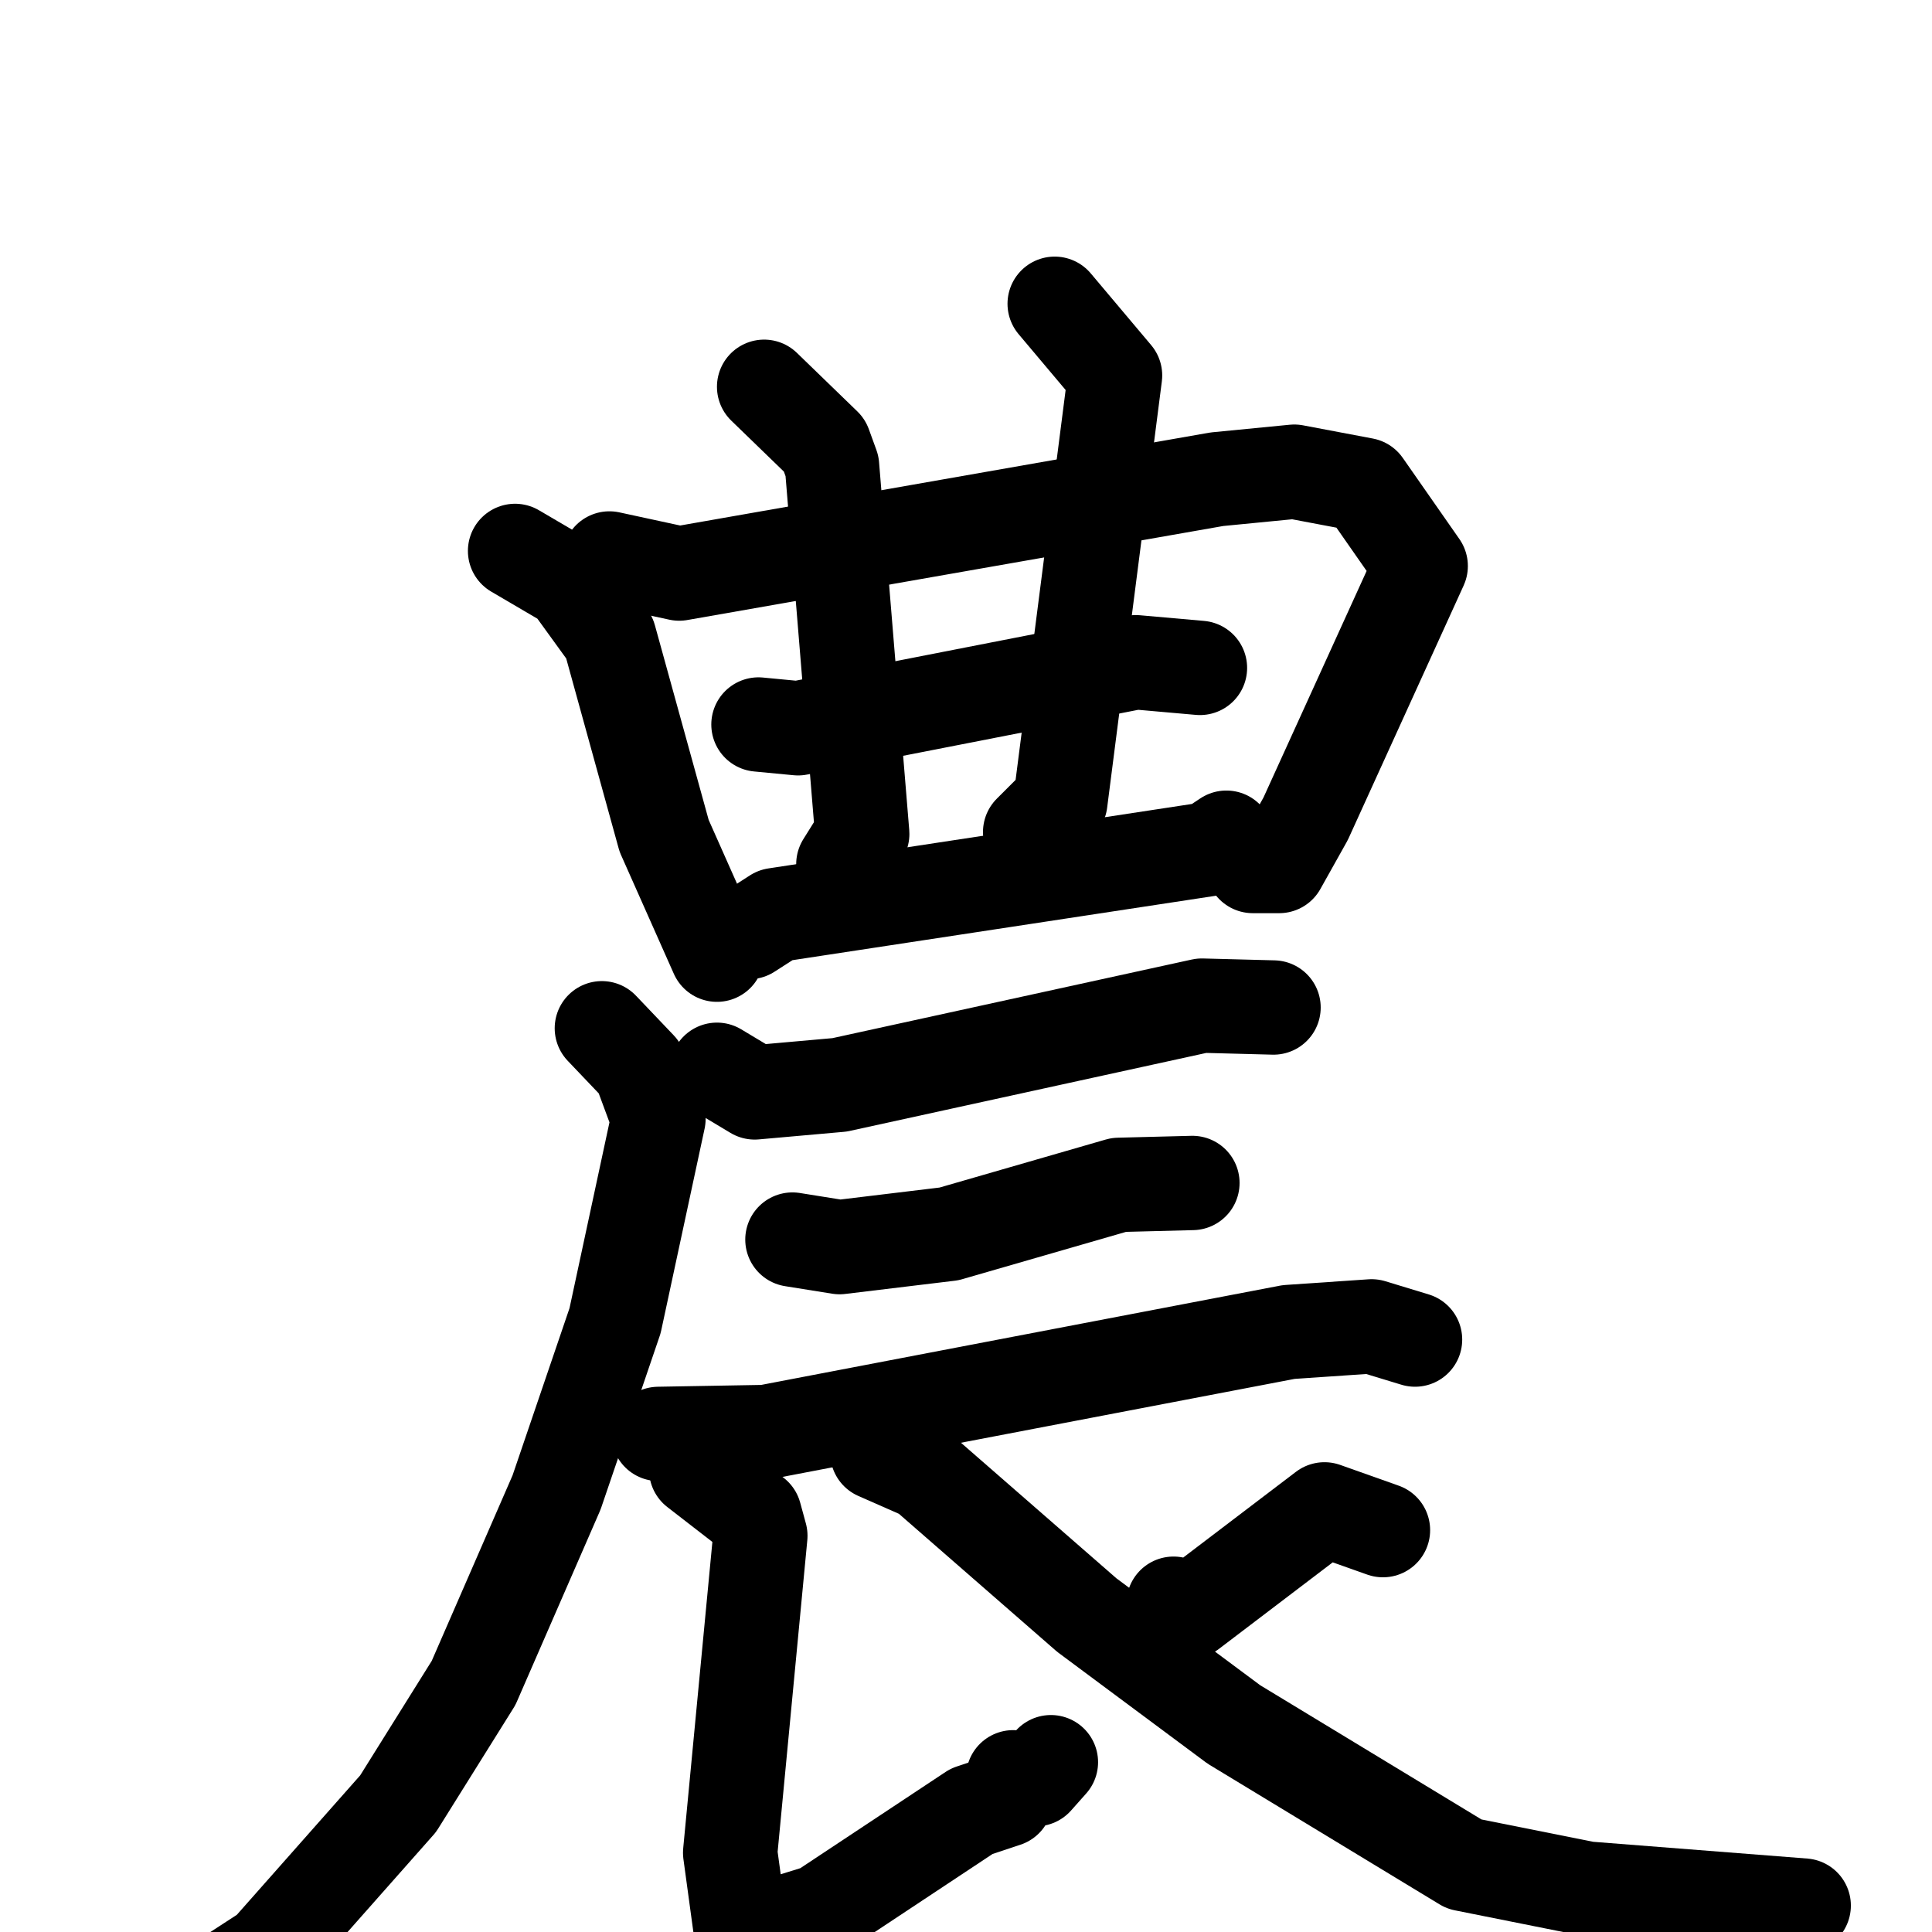 <svg xmlns="http://www.w3.org/2000/svg" viewBox="0 0 1024 1024">
  <g style="fill:none;stroke:#000000;stroke-width:50;stroke-linecap:round;stroke-linejoin:round;" transform="scale(1, 1) translate(0, 0)">
    <path d="M 273.0,292.0 L 302.0,309.0 L 323.0,338.0 L 352.0,443.0 L 380.0,506.0"/>
    <path d="M 323.0,296.0 L 360.0,304.0 L 645.0,254.0 L 686.0,250.0 L 723.0,257.0 L 753.0,300.0 L 692.0,434.0 L 678.0,459.0 L 664.0,459.0"/>
    <path d="M 402.0,384.0 L 423.0,386.0 L 602.0,351.0 L 636.0,354.0"/>
    <path d="M 405.0,205.0 L 437.0,236.0 L 441.0,247.0 L 457.0,442.0 L 447.0,458.0"/>
    <path d="M 559.0,161.0 L 591.0,199.0 L 562.0,425.0 L 546.0,441.0"/>
    <path d="M 397.0,494.0 L 411.0,485.0 L 641.0,450.0 L 650.0,444.0"/>
    <path d="M 380.0,567.0 L 400.0,579.0 L 445.0,575.0 L 637.0,533.0 L 675.0,534.0"/>
    <path d="M 319.0,545.0 L 339.0,566.0 L 349.0,593.0 L 326.0,700.0 L 295.0,791.0 L 251.0,892.0 L 211.0,956.0 L 142.0,1034.0 L 122.0,1047.0"/>
    <path d="M 420.0,657.0 L 445.0,661.0 L 503.0,654.0 L 593.0,628.0 L 632.0,627.0"/>
    <path d="M 349.0,760.0 L 406.0,759.0 L 683.0,706.0 L 727.0,703.0 L 750.0,710.0"/>
    <path d="M 369.0,779.0 L 400.0,803.0 L 403.0,814.0 L 387.0,982.0 L 393.0,1026.0 L 435.0,1013.0 L 515.0,960.0 L 533.0,954.0 L 537.0,942.0 L 549.0,943.0 L 557.0,934.0"/>
    <path d="M 733.0,811.0 L 702.0,800.0 L 631.0,854.0 L 622.0,850.0"/>
    <path d="M 465.0,770.0 L 490.0,781.0 L 576.0,856.0 L 654.0,914.0 L 776.0,988.0 L 841.0,1001.0 L 956.0,1010.0"/>
  </g>
</svg>
